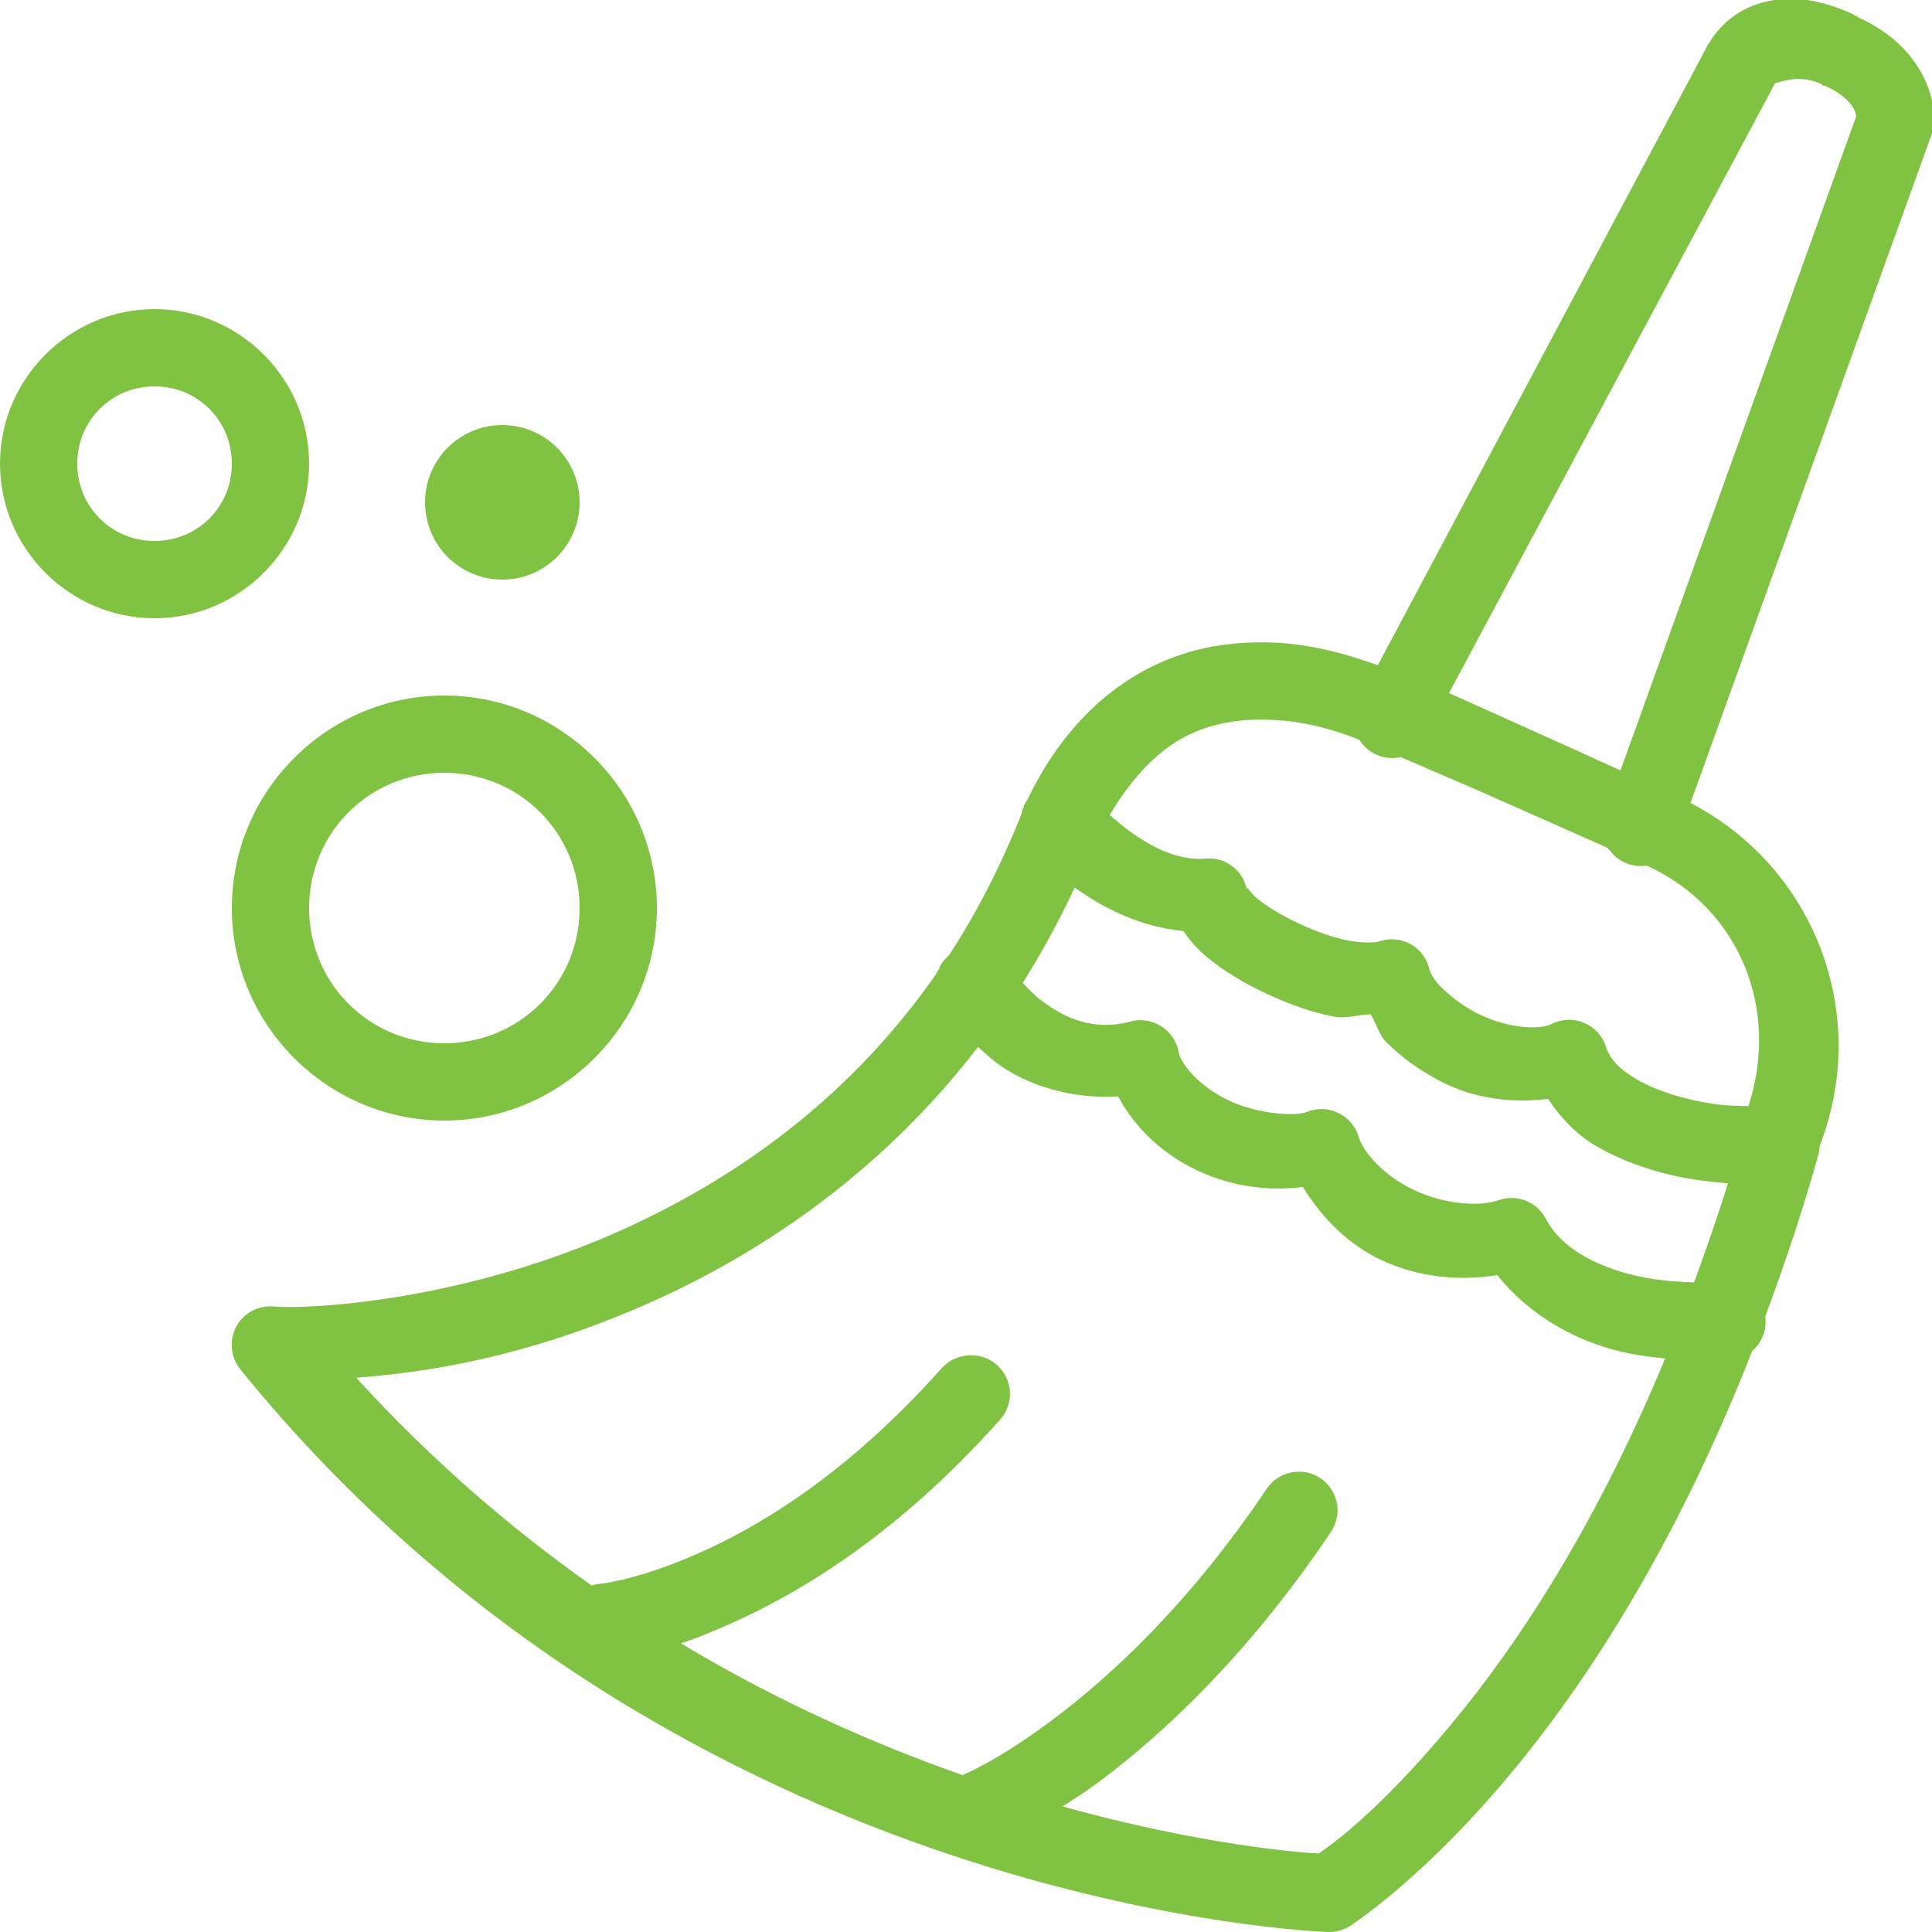 <svg fill="#80c342" xmlns="http://www.w3.org/2000/svg"  viewBox="0 0 50 50" width="100px" height="100px"><path d="M 46.438 -0.031 C 46.27 -0.039 46.098 -0.023 45.938 0 C 45.266 0.094 44.688 0.422 44.281 1.031 L 44.25 1.094 L 44.219 1.125 L 35.656 17.219 C 34.691 16.859 33.734 16.648 32.844 16.625 C 31.883 16.602 30.977 16.75 30.156 17.094 C 28.574 17.754 27.379 19.047 26.594 20.688 C 26.559 20.738 26.527 20.789 26.5 20.844 C 26.496 20.852 26.504 20.867 26.5 20.875 C 26.488 20.895 26.477 20.918 26.469 20.938 C 26.457 20.977 26.445 21.02 26.438 21.062 C 25.895 22.418 25.27 23.637 24.562 24.719 C 24.555 24.73 24.539 24.738 24.531 24.75 C 24.441 24.828 24.367 24.926 24.312 25.031 C 24.309 25.039 24.316 25.055 24.312 25.062 C 24.277 25.113 24.246 25.164 24.219 25.219 C 21.832 28.637 18.723 30.695 15.781 31.969 C 11.773 33.703 7.938 33.887 7.094 33.812 C 6.691 33.773 6.305 33.977 6.113 34.332 C 5.926 34.688 5.965 35.125 6.219 35.438 C 17.613 49.5 34.375 50 34.375 50 C 34.574 50.004 34.77 49.949 34.938 49.844 C 34.938 49.844 37.008 48.531 39.5 45.406 C 41.371 43.059 43.504 39.664 45.344 34.969 C 45.355 34.957 45.363 34.949 45.375 34.938 C 45.605 34.723 45.723 34.41 45.688 34.094 C 45.688 34.082 45.688 34.074 45.688 34.062 C 46.172 32.754 46.641 31.379 47.062 29.875 C 47.078 29.812 47.09 29.75 47.094 29.688 C 47.094 29.676 47.094 29.668 47.094 29.656 C 48.426 26.219 46.941 22.434 43.75 20.781 L 49.938 3.625 L 49.938 3.594 L 49.969 3.562 C 50.172 2.852 49.938 2.168 49.562 1.625 C 49.207 1.113 48.688 0.711 48.062 0.438 L 48.062 0.406 C 48.043 0.398 48.02 0.414 48 0.406 C 47.988 0.402 47.98 0.379 47.969 0.375 C 47.48 0.145 46.945 -0.012 46.438 -0.031 Z M 46.312 2.062 C 46.539 2.027 46.836 2.027 47.156 2.188 L 47.188 2.219 L 47.219 2.219 C 47.543 2.348 47.812 2.566 47.938 2.75 C 48.062 2.934 48.027 3.043 48.031 3.031 L 41.938 19.938 C 41.203 19.605 40.695 19.371 39.656 18.906 C 38.883 18.559 38.148 18.223 37.5 17.938 L 45.938 2.156 C 45.93 2.164 46.086 2.098 46.312 2.062 Z M 4 8 C 1.801 8 0 9.801 0 12 C 0 14.199 1.801 16 4 16 C 6.199 16 8 14.199 8 12 C 8 9.801 6.199 8 4 8 Z M 4 10 C 5.117 10 6 10.883 6 12 C 6 13.117 5.117 14 4 14 C 2.883 14 2 13.117 2 12 C 2 10.883 2.883 10 4 10 Z M 13 11 C 11.895 11 11 11.895 11 13 C 11 14.105 11.895 15 13 15 C 14.105 15 15 14.105 15 13 C 15 11.895 14.105 11 13 11 Z M 11.5 18 C 8.473 18 6 20.473 6 23.5 C 6 26.527 8.473 29 11.5 29 C 14.527 29 17 26.527 17 23.5 C 17 20.473 14.527 18 11.5 18 Z M 32.812 18.625 C 33.508 18.645 34.27 18.785 35.125 19.125 C 35.145 19.137 35.168 19.148 35.188 19.156 C 35.414 19.512 35.84 19.688 36.25 19.594 C 36.363 19.641 36.352 19.637 36.469 19.688 C 37.145 19.98 37.996 20.34 38.844 20.719 C 40.086 21.273 40.871 21.613 41.594 21.938 C 41.613 21.961 41.633 21.98 41.656 22 C 41.871 22.297 42.23 22.453 42.594 22.406 C 42.605 22.406 42.613 22.406 42.625 22.406 C 45.016 23.5 46.07 26.105 45.25 28.625 C 44.855 28.613 44.555 28.633 43.812 28.469 C 43.258 28.348 42.719 28.152 42.312 27.906 C 41.906 27.66 41.672 27.418 41.562 27.094 C 41.477 26.812 41.27 26.586 40.996 26.473 C 40.727 26.355 40.418 26.367 40.156 26.5 C 39.82 26.668 38.973 26.605 38.219 26.219 C 37.844 26.027 37.508 25.758 37.281 25.531 C 37.055 25.305 36.992 25.09 37 25.125 C 36.945 24.832 36.766 24.578 36.504 24.434 C 36.246 24.289 35.934 24.27 35.656 24.375 C 35.629 24.387 35.297 24.418 34.906 24.344 C 34.516 24.27 34.062 24.109 33.625 23.906 C 33.188 23.703 32.785 23.457 32.531 23.25 C 32.277 23.043 32.254 22.828 32.281 23.094 C 32.215 22.566 31.75 22.18 31.219 22.219 C 30.215 22.312 29.273 21.574 28.719 21.094 C 29.305 20.105 30.031 19.316 30.938 18.938 C 31.492 18.707 32.117 18.605 32.812 18.625 Z M 11.5 20 C 13.445 20 15 21.555 15 23.5 C 15 25.445 13.445 27 11.5 27 C 9.555 27 8 25.445 8 23.5 C 8 21.555 9.555 20 11.5 20 Z M 27.812 22.969 C 28.508 23.469 29.473 23.988 30.625 24.094 C 30.809 24.363 31.008 24.582 31.25 24.781 C 31.684 25.141 32.219 25.457 32.781 25.719 C 33.344 25.98 33.934 26.199 34.531 26.312 C 34.84 26.371 35.156 26.254 35.469 26.25 C 35.617 26.477 35.684 26.777 35.875 26.969 C 36.281 27.375 36.766 27.719 37.312 28 C 38.125 28.418 39.102 28.562 40.062 28.438 C 40.391 28.93 40.785 29.344 41.25 29.625 C 41.934 30.035 42.68 30.285 43.375 30.438 C 43.863 30.543 44.309 30.59 44.719 30.625 C 44.441 31.523 44.141 32.367 43.844 33.188 C 43.484 33.176 43.043 33.156 42.562 33.062 C 41.469 32.852 40.434 32.367 40 31.531 C 39.766 31.094 39.246 30.895 38.781 31.062 C 38.285 31.238 37.387 31.164 36.625 30.812 C 35.863 30.461 35.285 29.852 35.156 29.406 C 35.074 29.137 34.879 28.914 34.621 28.797 C 34.367 28.676 34.074 28.672 33.812 28.781 C 33.57 28.883 32.625 28.855 31.844 28.5 C 31.062 28.145 30.559 27.547 30.5 27.219 C 30.449 26.941 30.285 26.703 30.047 26.555 C 29.809 26.406 29.52 26.363 29.25 26.438 C 28.305 26.691 27.566 26.355 26.969 25.906 C 26.762 25.754 26.609 25.586 26.469 25.438 C 26.953 24.668 27.402 23.852 27.812 22.969 Z M 25.312 27.094 C 25.461 27.23 25.602 27.363 25.781 27.5 C 26.52 28.055 27.656 28.449 28.938 28.375 C 29.402 29.246 30.156 29.914 31.031 30.312 C 31.895 30.707 32.816 30.832 33.719 30.719 C 34.219 31.535 34.914 32.227 35.781 32.625 C 36.707 33.051 37.746 33.16 38.75 33 C 39.684 34.168 41.012 34.805 42.188 35.031 C 42.5 35.09 42.809 35.129 43.094 35.156 C 41.43 39.176 39.566 42.117 37.938 44.156 C 35.852 46.77 34.441 47.758 34.125 47.969 C 33.77 47.953 31.164 47.77 27.5 46.75 C 27.801 46.555 28.125 46.352 28.469 46.094 C 30.137 44.844 32.32 42.805 34.438 39.656 C 34.66 39.332 34.676 38.91 34.473 38.574 C 34.27 38.234 33.891 38.047 33.5 38.094 C 33.207 38.125 32.945 38.285 32.781 38.531 C 30.797 41.484 28.754 43.375 27.25 44.5 C 25.82 45.57 24.992 45.902 24.906 45.938 C 22.656 45.145 20.164 44.059 17.625 42.531 C 17.992 42.41 18.383 42.25 18.812 42.062 C 20.711 41.234 23.25 39.688 25.844 36.781 C 26.156 36.469 26.227 35.988 26.02 35.602 C 25.809 35.211 25.371 35.004 24.938 35.094 C 24.707 35.133 24.496 35.258 24.344 35.438 C 21.938 38.129 19.684 39.496 18.031 40.219 C 16.379 40.941 15.438 41 15.438 41 C 15.395 41.008 15.352 41.02 15.312 41.031 C 13.238 39.57 11.168 37.793 9.219 35.656 C 11.121 35.508 13.57 35.121 16.594 33.812 C 19.578 32.52 22.762 30.41 25.312 27.094 Z"/></svg>